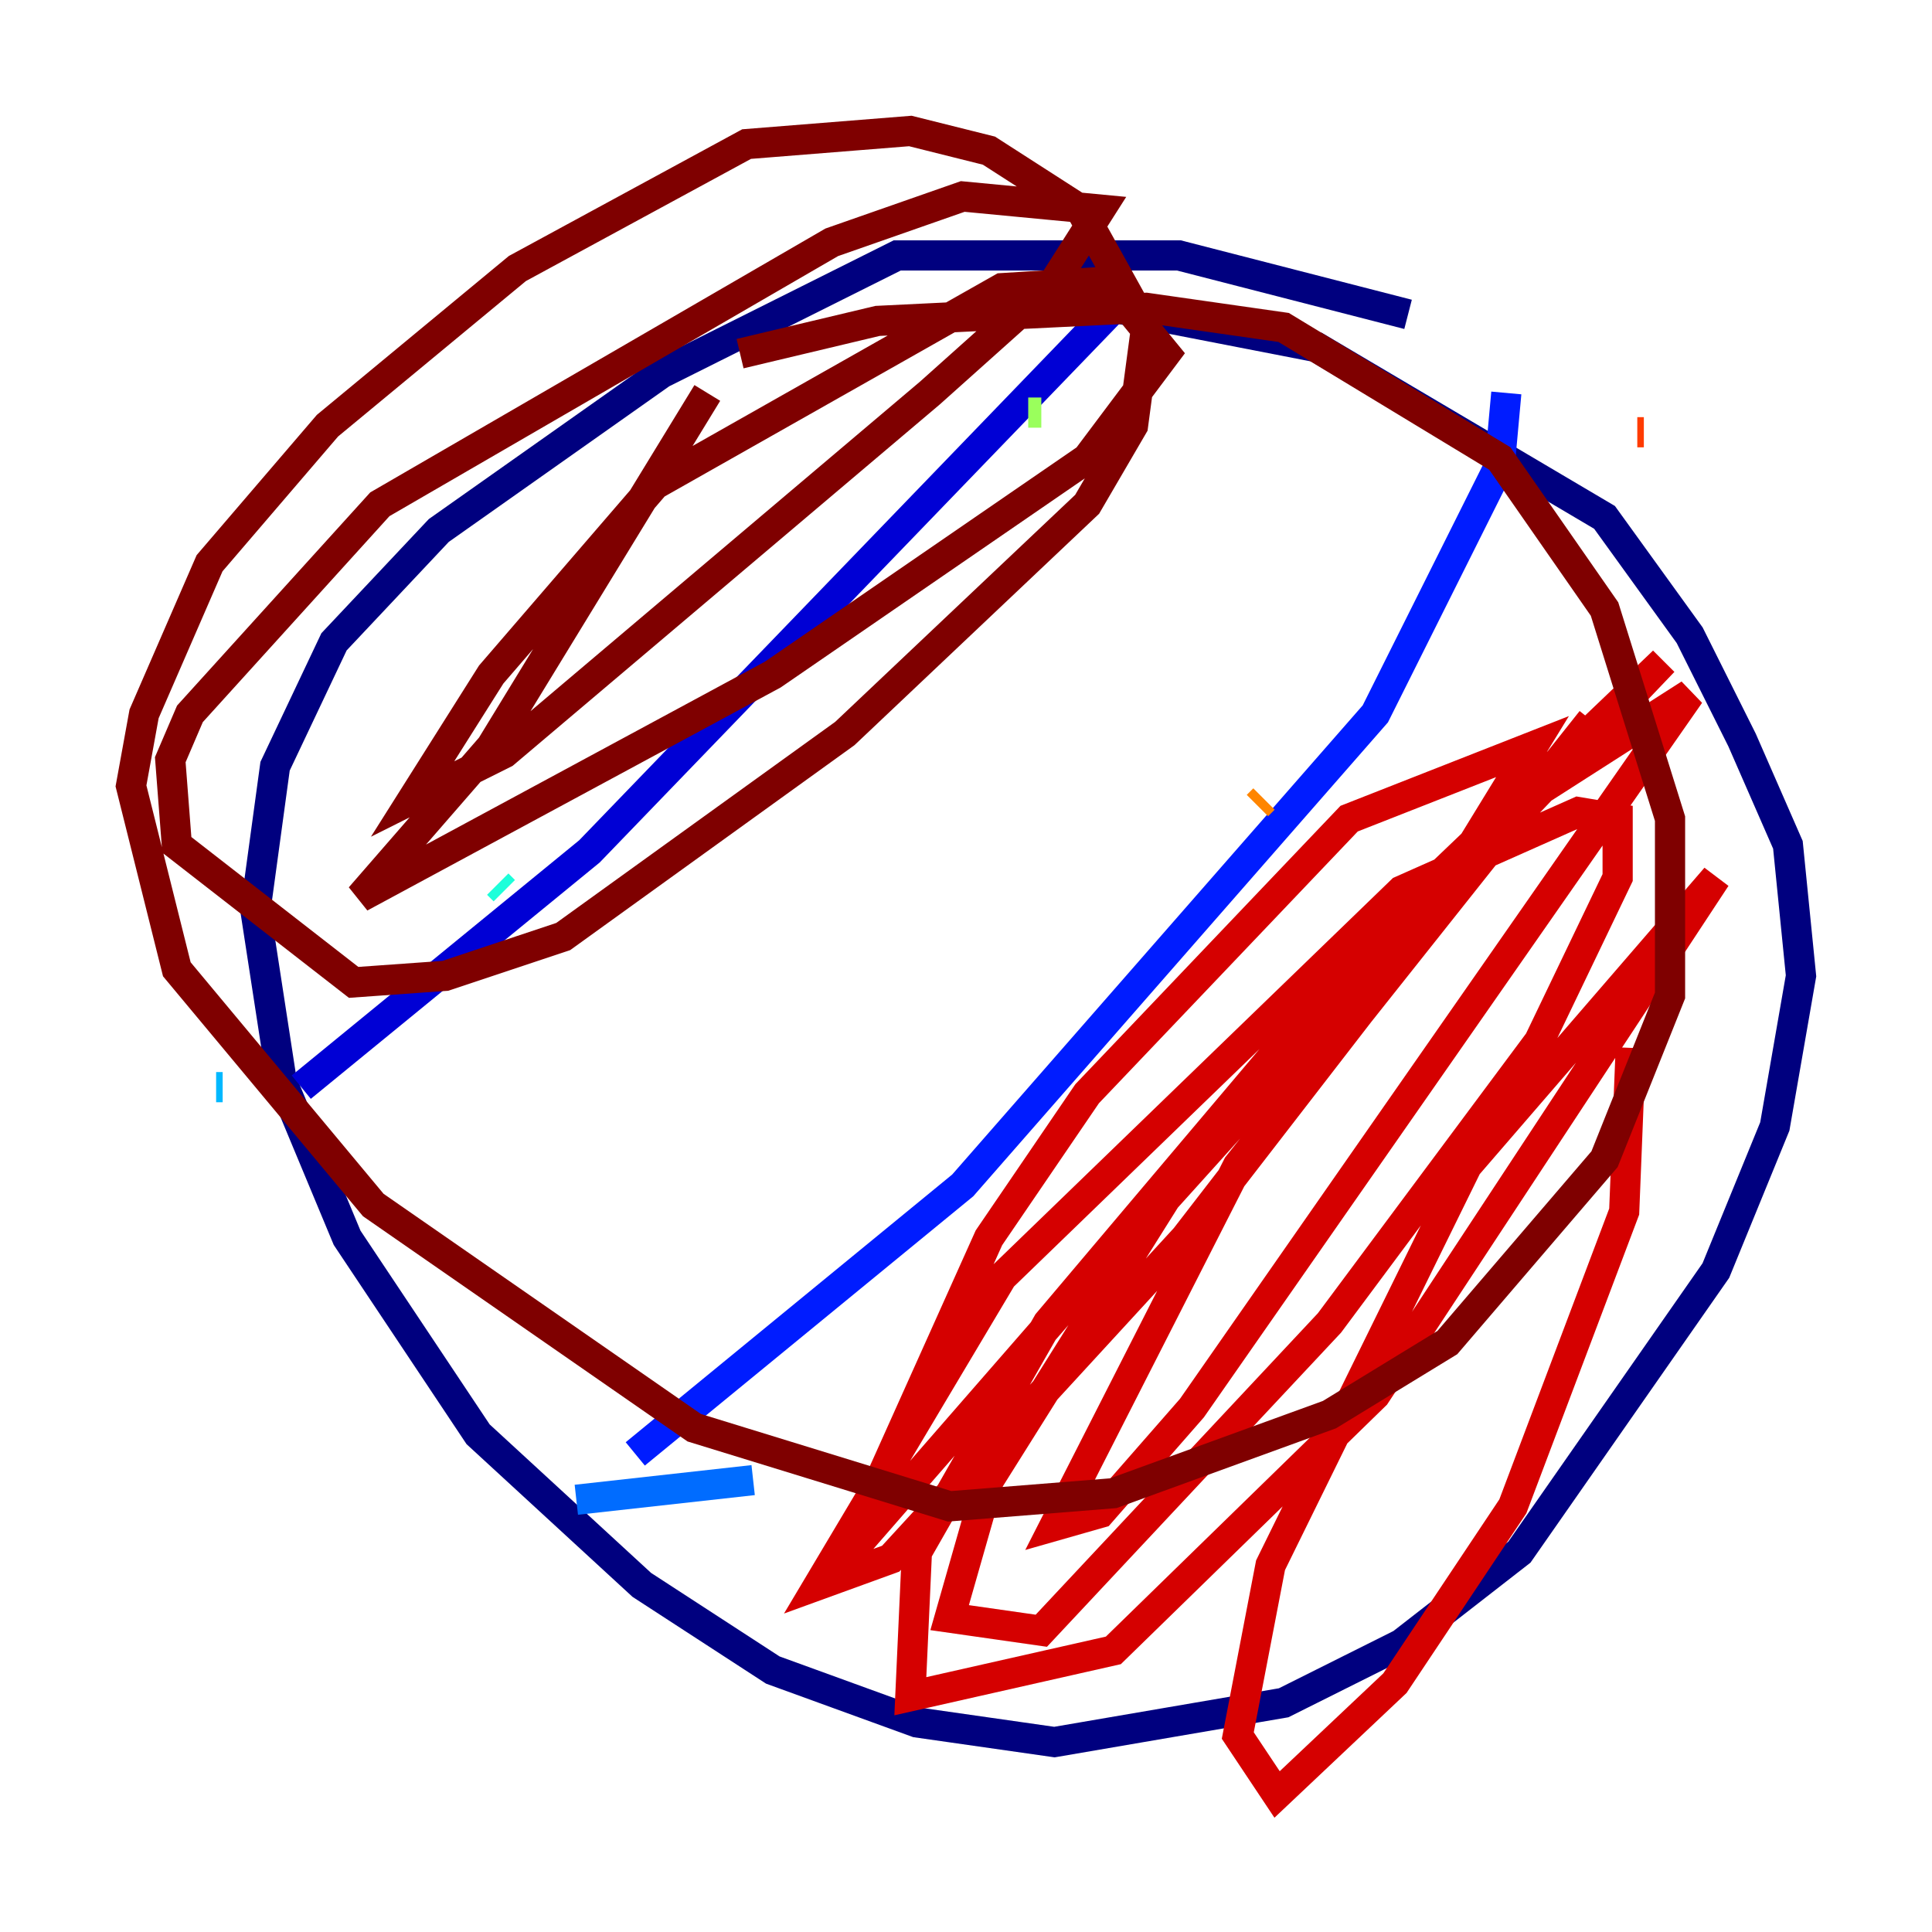 <?xml version="1.0" encoding="utf-8" ?>
<svg baseProfile="tiny" height="128" version="1.2" viewBox="0,0,128,128" width="128" xmlns="http://www.w3.org/2000/svg" xmlns:ev="http://www.w3.org/2001/xml-events" xmlns:xlink="http://www.w3.org/1999/xlink"><defs /><polyline fill="none" points="93.288,20.827 78.102,16.922 59.444,16.922 43.824,24.732 29.071,35.146 22.129,42.522 18.224,50.766 16.922,60.312 18.658,71.593 22.997,82.007 31.675,95.024 42.522,105.003 51.2,110.644 60.746,114.115 69.858,115.417 85.044,112.814 92.854,108.909 100.664,102.834 113.681,84.176 117.586,74.63 119.322,64.651 118.454,55.973 115.417,49.031 111.946,42.088 106.305,34.278 87.214,22.997 71.593,19.959" stroke="#00007f" stroke-width="2" /><polyline fill="none" points="19.959,72.027 39.051,56.407 74.63,19.525" stroke="#0000d5" stroke-width="2" /><polyline fill="none" points="42.088,96.325 63.783,78.536 91.119,47.295 99.363,30.807 99.797,26.034" stroke="#001cff" stroke-width="2" /><polyline fill="none" points="49.898,98.061 38.183,99.363" stroke="#006cff" stroke-width="2" /><polyline fill="none" points="14.752,72.027 14.319,72.027" stroke="#00b8ff" stroke-width="2" /><polyline fill="none" points="32.976,58.576 33.41,59.01" stroke="#1cffda" stroke-width="2" /><polyline fill="none" points="49.898,46.861 49.898,46.861" stroke="#5cff9a" stroke-width="2" /><polyline fill="none" points="68.122,27.336 68.99,27.336" stroke="#9aff5c" stroke-width="2" /><polyline fill="none" points="74.63,19.091 74.63,19.091" stroke="#daff1c" stroke-width="2" /><polyline fill="none" points="51.634,92.854 51.634,92.854" stroke="#ffcb00" stroke-width="2" /><polyline fill="none" points="83.308,53.37 83.742,52.936" stroke="#ff8500" stroke-width="2" /><polyline fill="none" points="108.475,28.637 108.909,28.637" stroke="#ff3b00" stroke-width="2" /><polyline fill="none" points="105.437,47.729 82.007,77.234 69.858,101.098 72.895,100.231 78.969,93.288 111.946,45.993 101.098,52.936 77.234,79.403 65.519,98.061 62.915,107.173 68.99,108.041 88.081,87.647 101.966,68.99 107.173,58.142 107.173,54.237 104.57,53.803 92.854,59.01 66.386,84.61 54.237,105.003 59.01,103.268 78.536,82.007 93.288,62.915 101.532,49.464 89.383,54.237 72.027,72.461 65.519,82.007 55.973,103.268 82.441,72.895 110.21,43.824 90.685,62.481 69.424,87.647 60.746,102.834 60.312,112.38 73.763,109.342 91.119,92.42 113.681,58.142 97.193,77.234 84.176,103.702 82.007,114.983 84.61,118.888 92.42,111.512 100.231,99.797 107.607,80.271 108.041,69.424" stroke="#d50000" stroke-width="2" /><polyline fill="none" points="46.861,26.034 32.542,49.464 23.864,59.444 51.2,44.691 72.027,30.373 77.234,23.43 73.329,18.658 66.386,19.091 43.39,32.108 32.542,44.691 27.336,52.936 33.41,49.898 61.614,26.034 69.858,18.658 72.895,13.885 63.783,13.017 55.105,16.054 25.166,33.41 12.583,47.295 11.281,50.332 11.715,55.973 23.43,65.085 29.505,64.651 37.315,62.047 55.973,48.597 72.027,33.41 75.064,28.203 75.932,21.695 71.593,13.885 65.519,9.98 60.312,8.678 49.464,9.546 34.278,17.79 21.695,28.203 13.885,37.315 9.546,47.295 8.678,52.068 11.715,64.217 24.732,79.837 45.993,94.59 62.915,99.797 73.763,98.929 88.081,93.722 95.891,88.949 106.305,76.8 110.644,65.953 110.644,54.237 106.305,40.352 99.363,30.373 85.044,21.695 75.932,20.393 58.142,21.261 49.031,23.43" stroke="#7f0000" stroke-width="2" /></svg>
